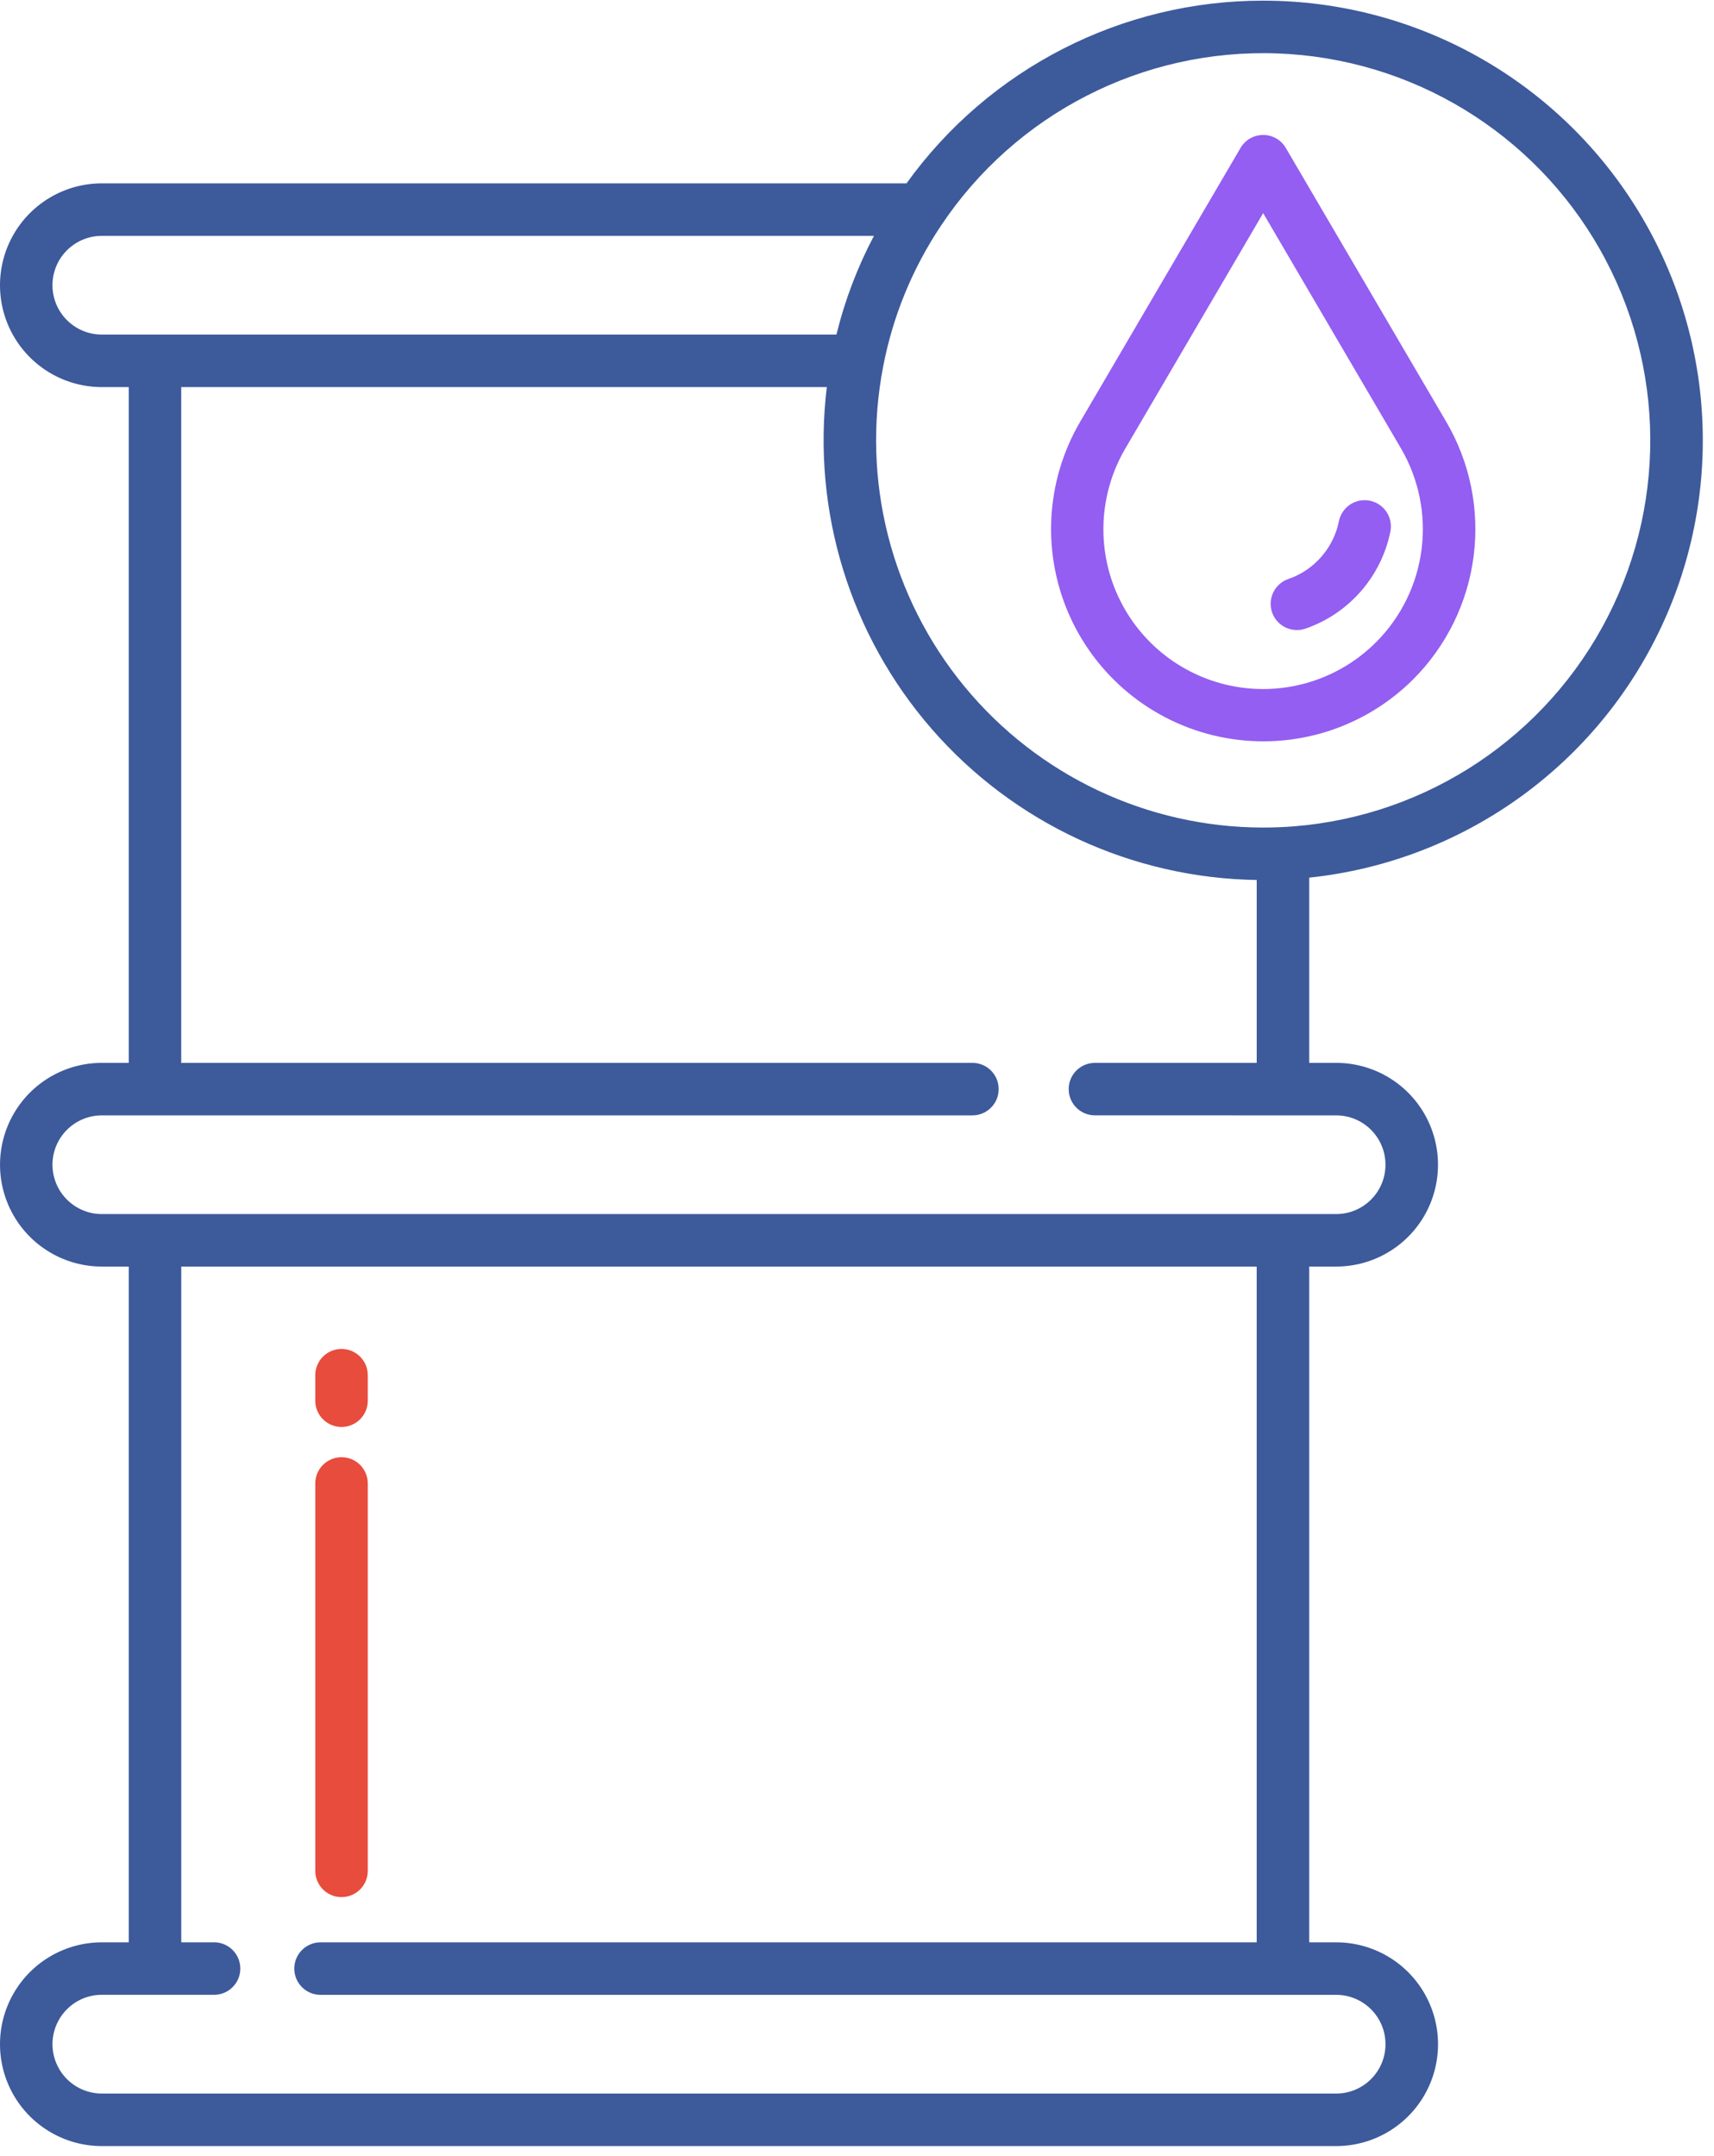 <svg width="101" height="127" viewBox="0 0 101 127" fill="none" xmlns="http://www.w3.org/2000/svg">
<path d="M20.125 84.068C20.98 84.068 21.672 83.375 21.672 82.521V81.018C21.672 80.164 20.98 79.471 20.125 79.471C19.27 79.471 18.578 80.164 18.578 81.018V82.521C18.578 83.375 19.27 84.068 20.125 84.068Z" fill="#E84C3D"/>
<path d="M20.125 111.766C20.98 111.766 21.672 111.074 21.672 110.219V87.396C21.672 86.541 20.98 85.849 20.125 85.849C19.27 85.849 18.578 86.541 18.578 87.396V110.219C18.578 111.074 19.27 111.766 20.125 111.766Z" fill="#E84C3D"/>
<path d="M75.769 8.716C75.492 8.242 74.984 7.951 74.434 7.951C73.886 7.951 73.377 8.242 73.1 8.716L63.646 24.855C61.583 28.383 61.374 32.697 63.087 36.409C64.8 40.119 68.218 42.76 72.241 43.479C76.265 44.198 80.386 42.907 83.278 40.018C85.233 38.061 86.484 35.512 86.836 32.769C87.189 30.025 86.623 27.242 85.226 24.855L75.769 8.716ZM81.091 37.831V37.83C78.916 40.011 75.812 40.988 72.78 40.448C69.748 39.907 67.172 37.919 65.883 35.121C64.594 32.324 64.756 29.074 66.315 26.418L74.434 12.557L82.555 26.417C83.606 28.215 84.032 30.309 83.767 32.374C83.502 34.438 82.561 36.357 81.091 37.83L81.091 37.831Z" fill="#935EF1"/>
<path d="M80.72 29.498C80.319 29.417 79.901 29.498 79.558 29.724C79.217 29.952 78.978 30.305 78.897 30.707C78.719 31.586 78.285 32.394 77.65 33.027C77.164 33.516 76.572 33.887 75.919 34.11C75.112 34.387 74.682 35.267 74.959 36.076C75.237 36.883 76.118 37.313 76.925 37.036C79.487 36.15 81.39 33.977 81.929 31.322C82.011 30.92 81.929 30.502 81.703 30.16C81.476 29.817 81.123 29.58 80.72 29.498L80.72 29.498Z" fill="#935EF1"/>
<path d="M74.435 0.038C66.105 0.033 58.281 4.039 53.418 10.802H6.002C3.858 10.802 1.877 11.946 0.804 13.803C-0.268 15.66 -0.268 17.947 0.804 19.804C1.877 21.661 3.858 22.805 6.002 22.805H7.587V62.617H6.002C3.858 62.617 1.877 63.761 0.806 65.617C-0.267 67.474 -0.267 69.761 0.806 71.618C1.877 73.475 3.858 74.618 6.002 74.618H7.587V114.43H6.002C3.858 114.43 1.877 115.574 0.804 117.431C-0.268 119.288 -0.268 121.575 0.804 123.433C1.877 125.29 3.858 126.433 6.002 126.433H78.736C80.88 126.433 82.862 125.29 83.934 123.433C85.006 121.575 85.006 119.288 83.934 117.431C82.862 115.574 80.88 114.43 78.736 114.43H77.148V74.618H78.736C80.879 74.618 82.861 73.475 83.933 71.618C85.004 69.761 85.004 67.474 83.933 65.617C82.861 63.761 80.879 62.617 78.736 62.617H77.148V51.705C86.031 50.77 93.806 45.325 97.72 37.296C101.635 29.268 101.138 19.789 96.403 12.214C91.67 4.639 83.367 0.038 74.436 0.039L74.435 0.038ZM6 19.711C4.394 19.711 3.092 18.409 3.092 16.803C3.092 15.198 4.394 13.896 6 13.896H51.498C50.526 15.736 49.784 17.69 49.288 19.711H6ZM78.734 117.523C80.34 117.523 81.642 118.825 81.642 120.431C81.642 122.037 80.34 123.339 78.734 123.339H6C4.824 123.339 3.764 122.63 3.313 121.542C2.863 120.455 3.113 119.205 3.946 118.372C4.489 117.825 5.23 117.519 6 117.522H12.614C13.469 117.522 14.161 116.829 14.161 115.975C14.161 115.121 13.469 114.428 12.614 114.428H10.681V74.618H74.052V114.43H18.888C18.034 114.43 17.341 115.123 17.341 115.977C17.341 116.831 18.034 117.524 18.888 117.524L78.734 117.523ZM78.734 65.711C80.34 65.711 81.641 67.012 81.641 68.618C81.641 70.224 80.34 71.525 78.734 71.525H6C4.395 71.523 3.094 70.222 3.092 68.617C3.092 67.845 3.399 67.106 3.945 66.562C4.49 66.017 5.229 65.711 6 65.711H57.301C58.156 65.711 58.848 65.019 58.848 64.164C58.848 63.309 58.156 62.617 57.301 62.617H10.679V22.805H48.721C47.836 30.1 50.089 37.428 54.92 42.966C59.751 48.503 66.705 51.731 74.053 51.843V62.617H64.521C63.667 62.617 62.974 63.309 62.974 64.163C62.974 65.018 63.667 65.71 64.521 65.71L78.734 65.711ZM75.522 48.728C75.14 48.746 74.784 48.754 74.434 48.754C67.62 48.751 61.164 45.702 56.831 40.442C52.499 35.182 50.744 28.262 52.046 21.573C52.616 18.615 53.773 15.8 55.449 13.297C59.841 6.703 67.34 2.861 75.258 3.147C83.175 3.432 90.377 7.806 94.281 14.7C98.186 21.593 98.236 30.018 94.411 36.956C90.586 43.895 83.436 48.351 75.522 48.729L75.522 48.728Z" fill="#3D5A9B"/>
</svg>
